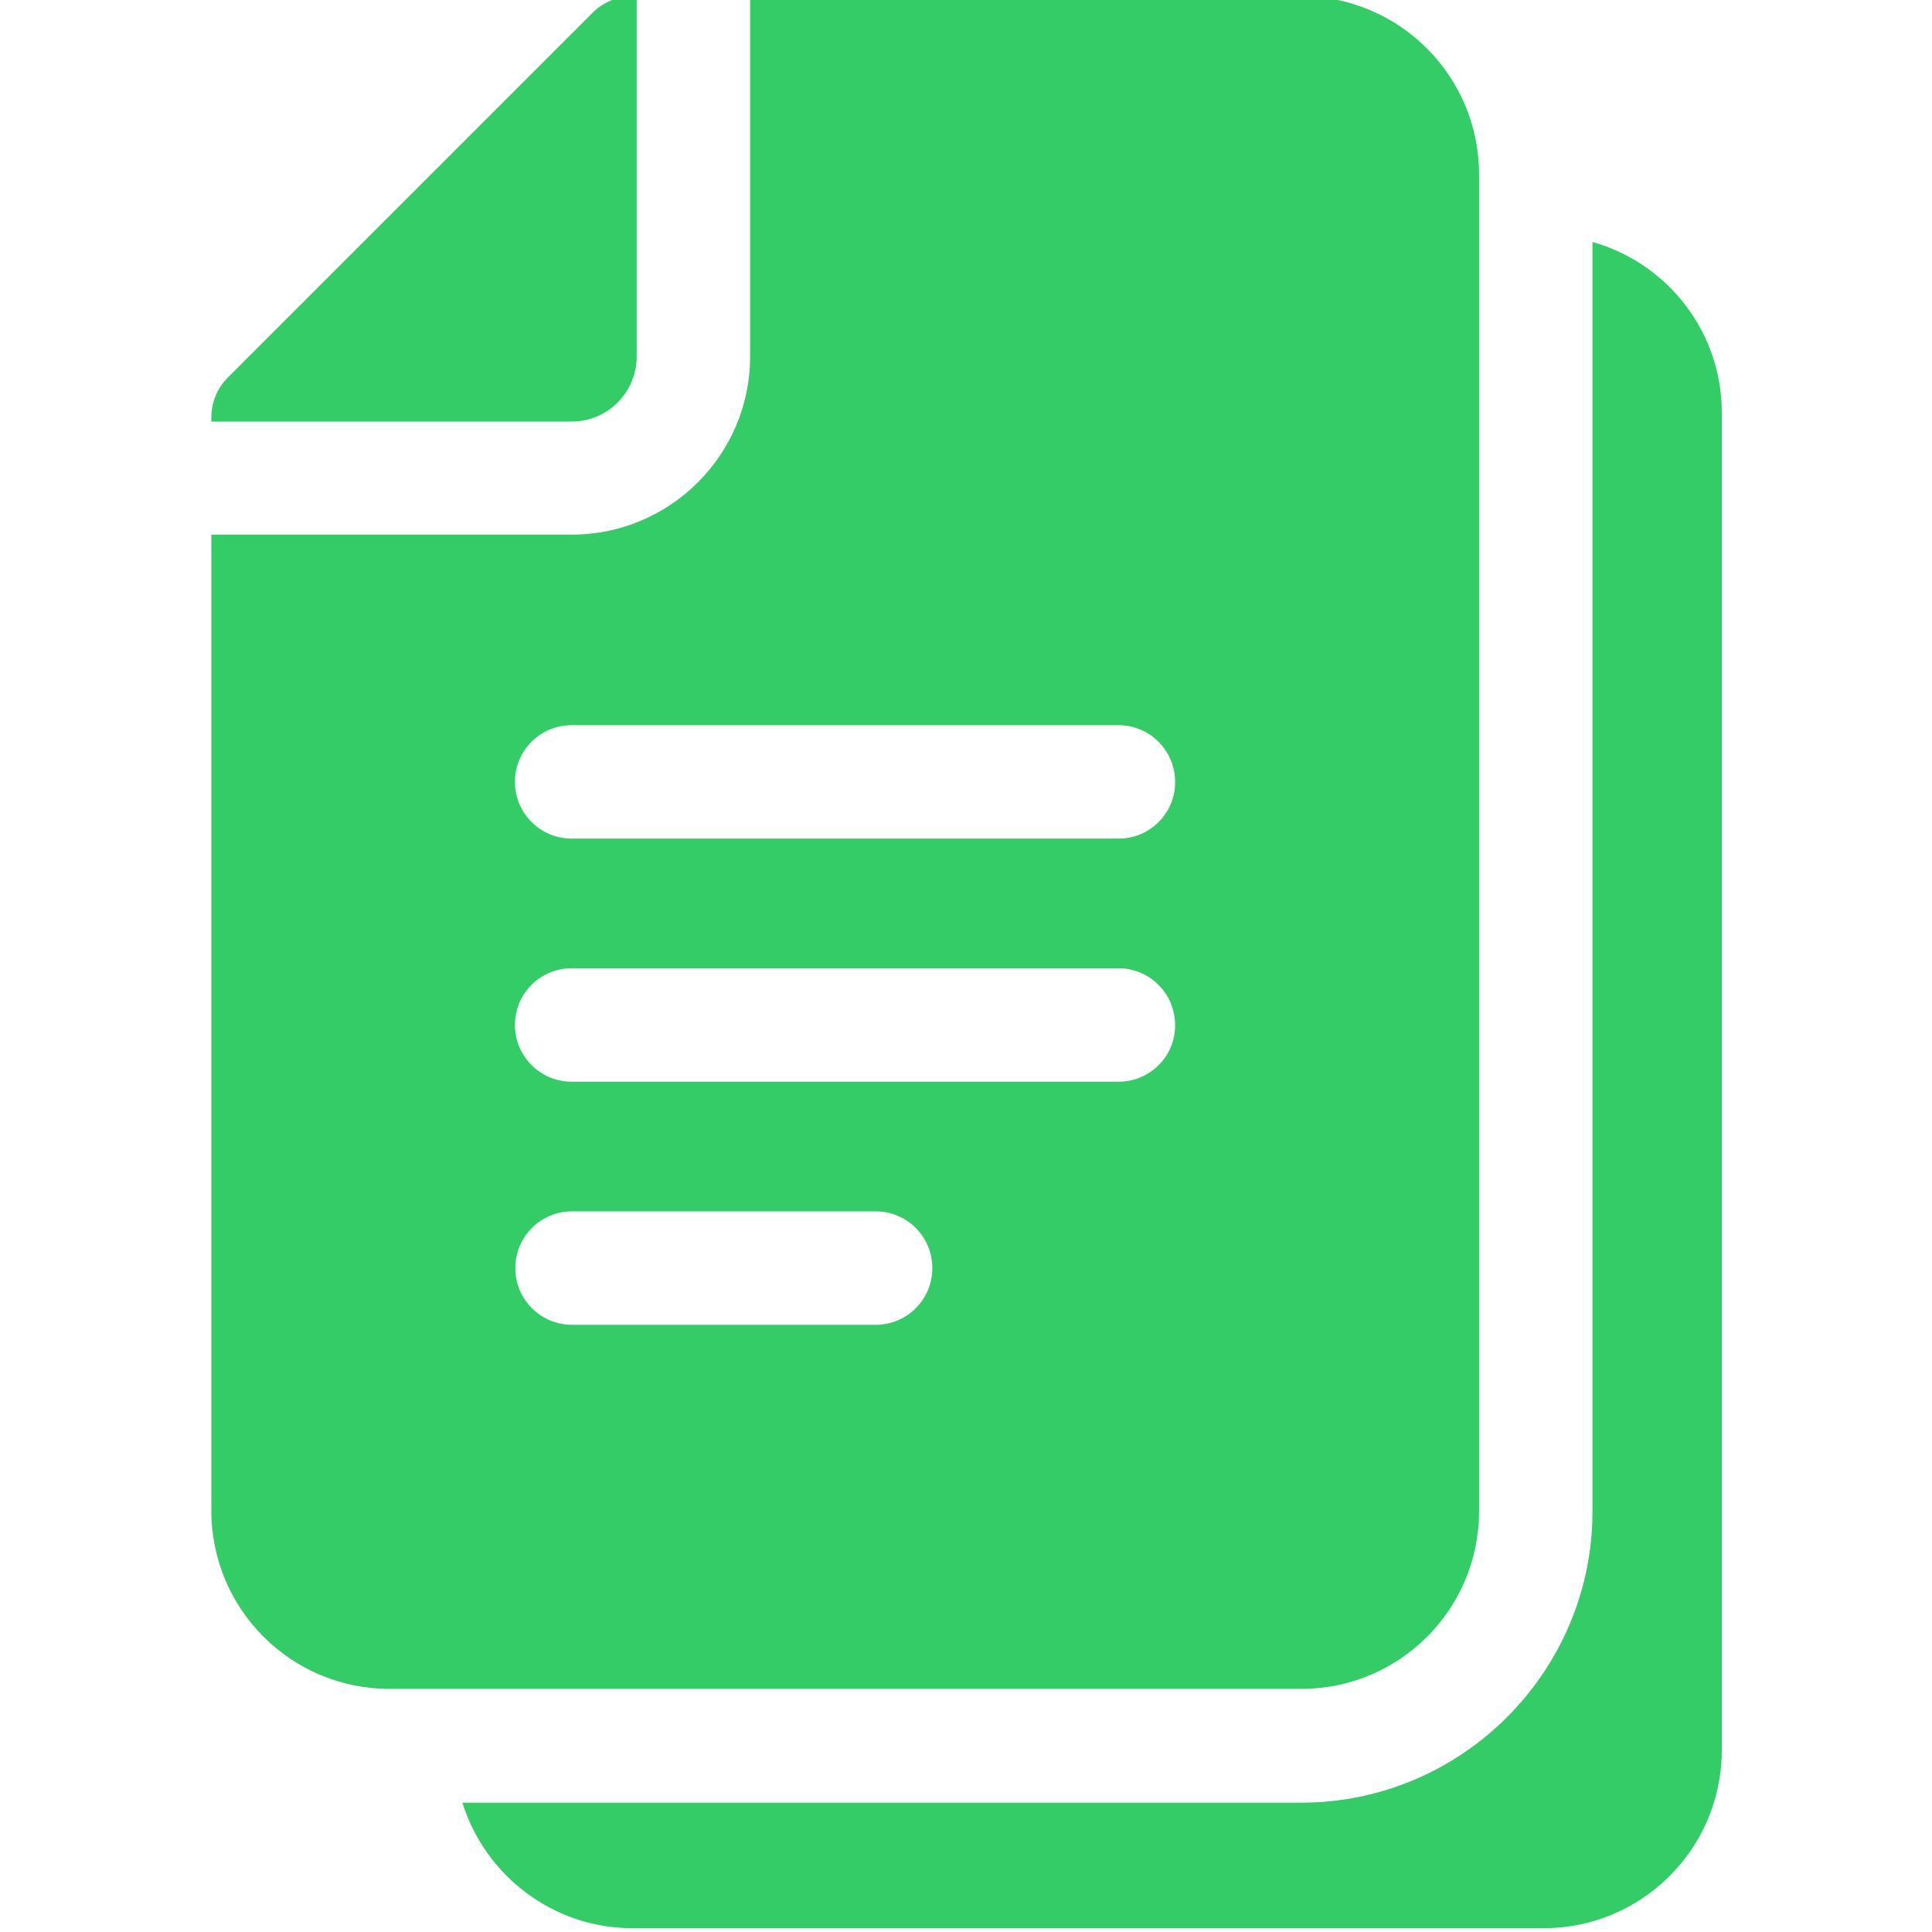 <?xml version="1.0" encoding="utf-8"?>
<!-- Generator: Adobe Illustrator 24.0.3, SVG Export Plug-In . SVG Version: 6.00 Build 0)  -->
<svg version="1.1" id="Layer_1" xmlns="http://www.w3.org/2000/svg" xmlns:xlink="http://www.w3.org/1999/xlink" x="0px" y="0px"
	 viewBox="0 0 511 511" style="enable-background:new 0 0 511 511;" xml:space="preserve">
<style type="text/css">
	.st0{fill:#33CC66;}
</style>
<path class="st0" d="M168.4,94.3V-1h-1.1c-4,0-7.8,1.6-10.6,4.4L60.3,99.8c-2.8,2.8-4.4,6.6-4.4,10.6v1.1h95.3
	C160.7,111.5,168.4,103.8,168.4,94.3z"/>
<path class="st0" d="M391.2,399.7V46.1c0-25.9-21-47.1-47.1-47.1H198.4v95.3c0,26-21.2,47.1-47.1,47.1H55.9v258.2
	c0,26,21.1,47.1,47.1,47.1h241C370,446.8,391.2,425.8,391.2,399.7z M231.6,350.4h-80.3c-8.3,0-15-6.7-15-15c0-8.3,6.7-15,15-15h80.3
	c8.3,0,15,6.7,15,15C246.6,343.7,239.9,350.4,231.6,350.4z M295.9,286.1H151.2c-8.3,0-15-6.7-15-15c0-8.3,6.7-15,15-15h144.6
	c8.3,0,15,6.7,15,15C310.9,279.4,304.1,286.1,295.9,286.1z M295.9,221.8H151.2c-8.3,0-15-6.7-15-15c0-8.3,6.7-15,15-15h144.6
	c8.3,0,15,6.7,15,15C310.9,215.1,304.1,221.8,295.9,221.8z"/>
<path class="st0" d="M421.2,64v335.7c0,42.5-34.6,77.1-77.1,77.1H122.3c6,19.2,23.9,33.2,45,33.2h241c25.9,0,47.1-21,47.1-47.1
	V109.3C455.5,87.9,441.1,69.6,421.2,64z"/>
</svg>
